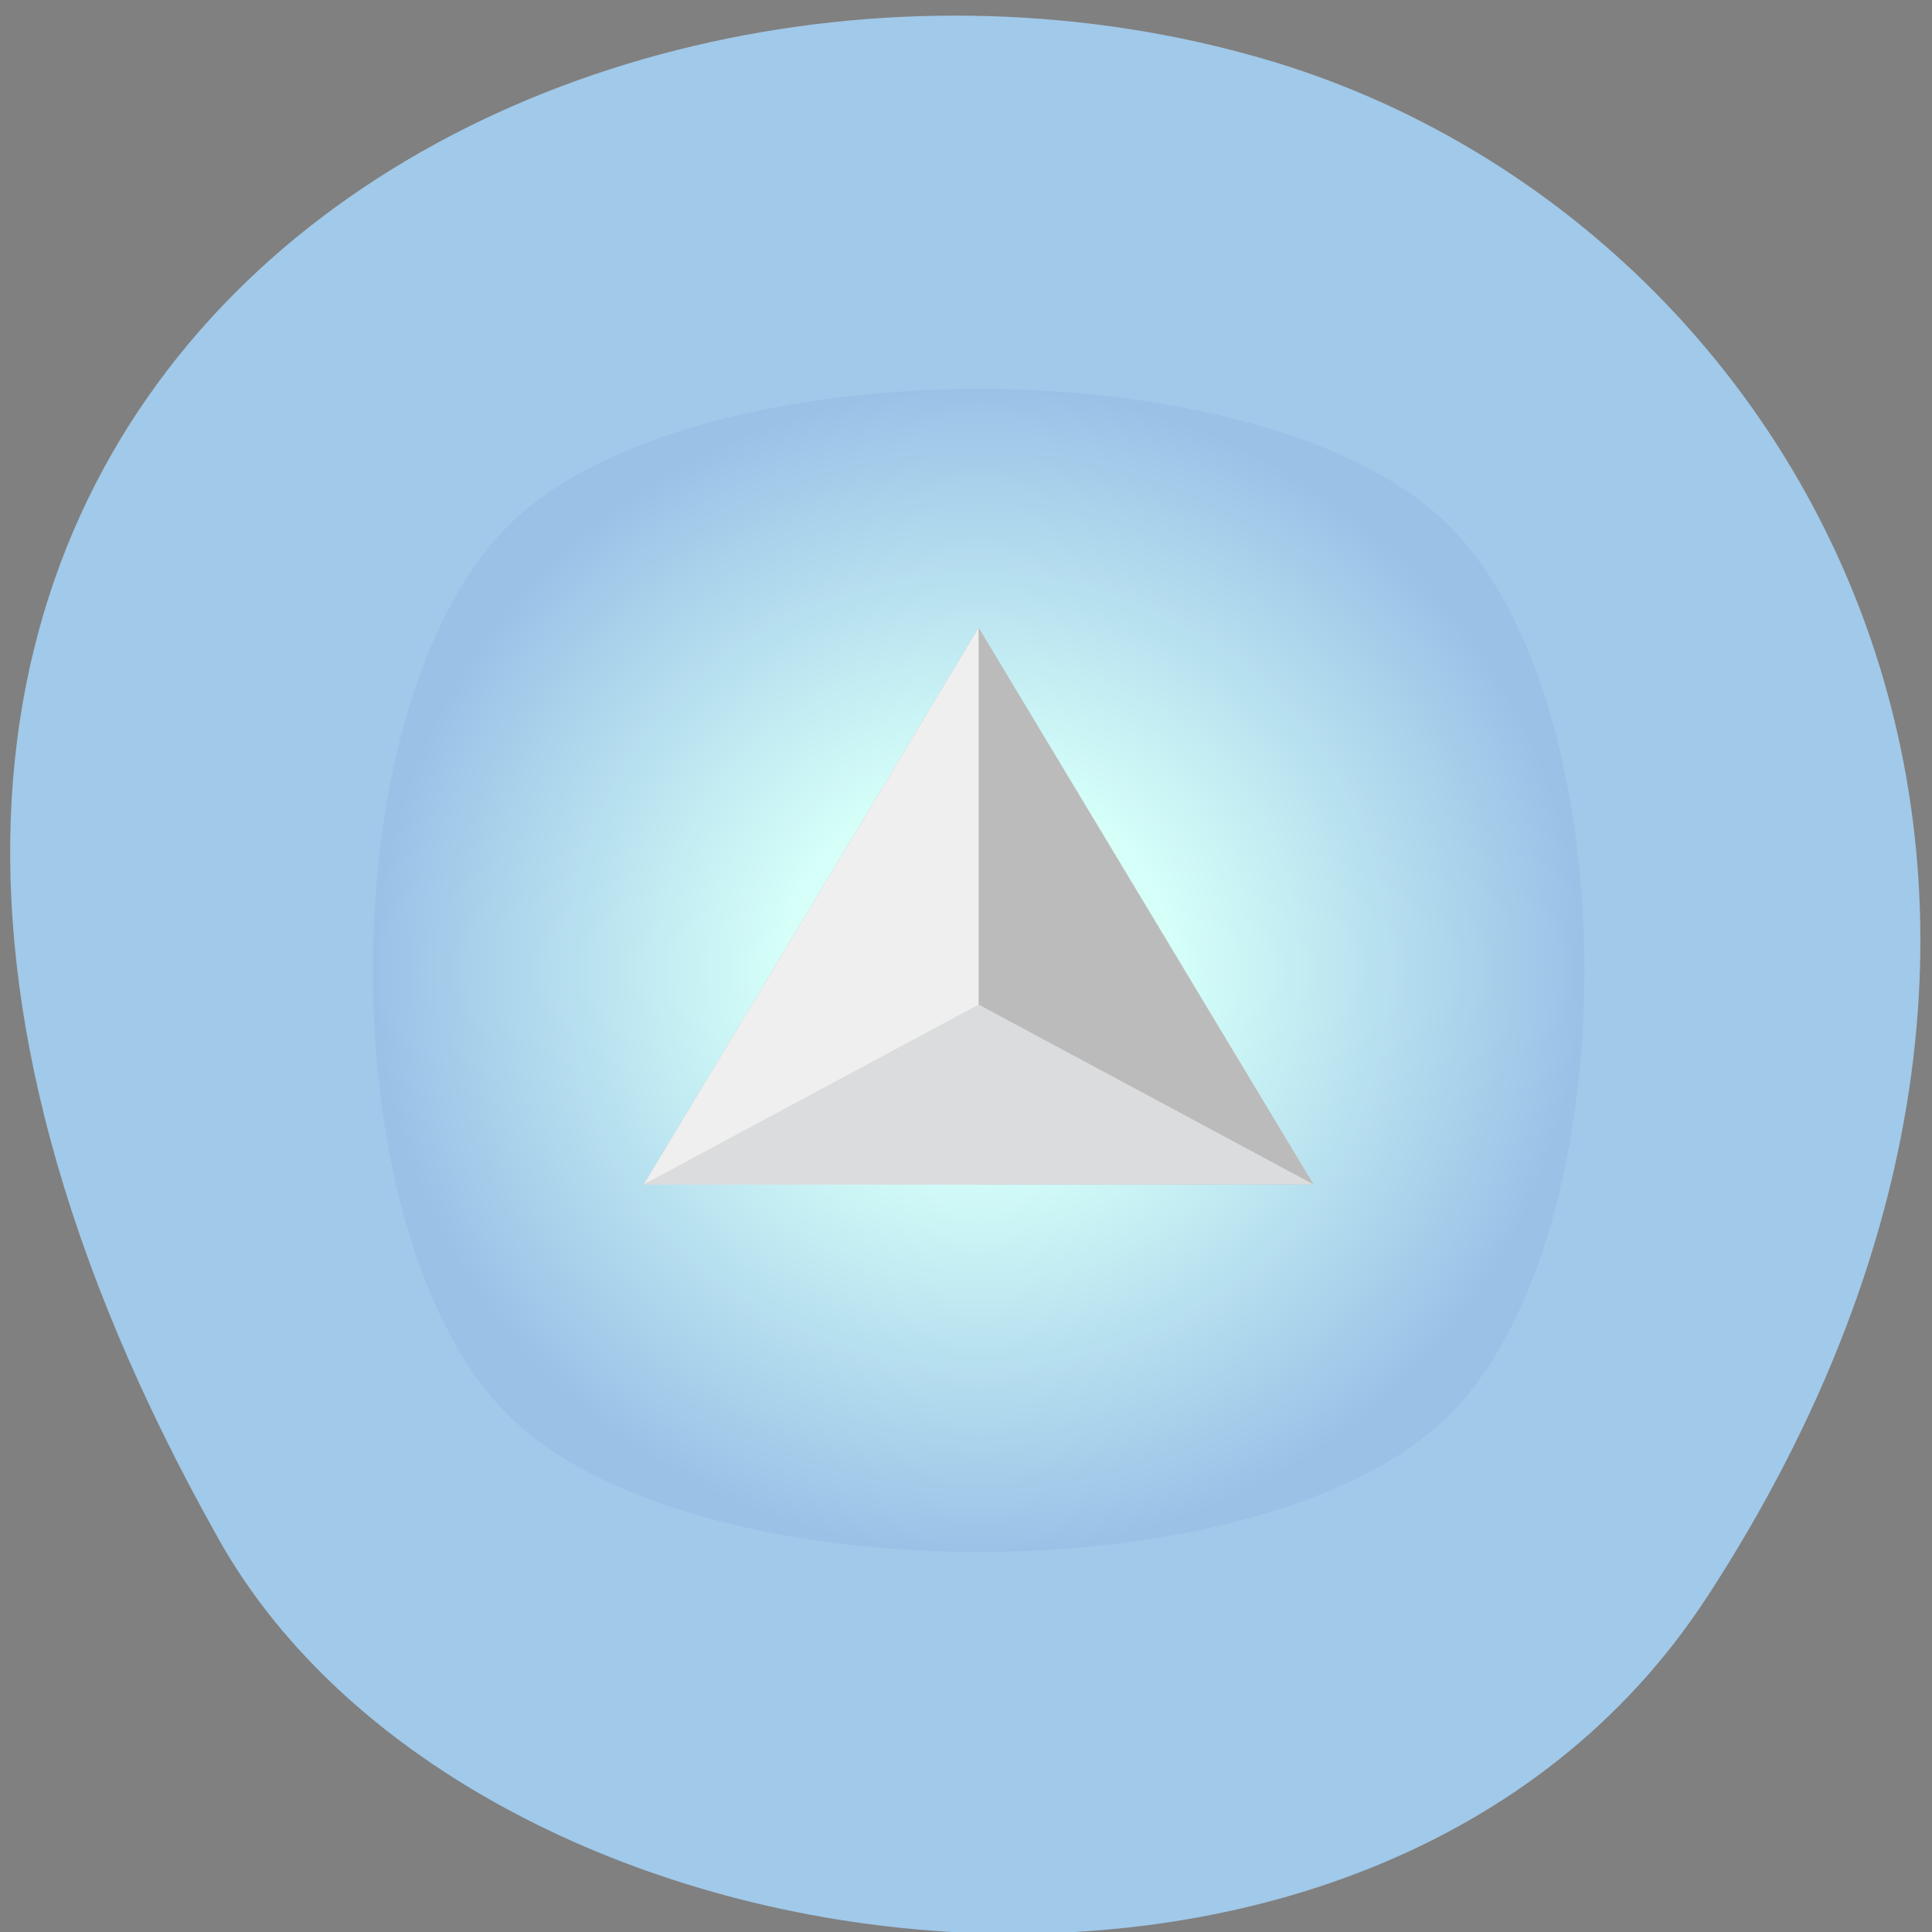 <svg xmlns="http://www.w3.org/2000/svg" xmlns:xlink="http://www.w3.org/1999/xlink" viewBox="0 0 256 256"><rect x="0" y="0" width="256" height="256" fill="#808080" stroke="none"/><defs><clipPath id="A"><path d="m 448.99 63.03 c -59.697 -59.697 -326.18 -59.697 -385.88 0 -59.697 59.697 -59.697 326.28 -0.1 385.98 c 59.6 59.696 326.28 59.6 385.98 0 59.697 -59.6 59.6 -326.28 0 -385.98"/></clipPath><clipPath id="B"><path d="m 18.325 493.74 h 475.4 v -475.49 h -475.4 v 475.49 z"/></clipPath><clipPath id="5"><path d="m 63.01 63.03 c 59.697 -59.697 326.18 -59.697 385.88 0 59.697 59.697 59.697 326.18 0 385.88 -59.697 59.696 -326.18 59.696 -385.88 0.1 -59.697 -59.6 -59.6 -326.28 0 -385.98"/></clipPath><clipPath id="6"><path d="m 18.275 493.69 h 475.39 v -475.44 h -475.39 v 475.44 z"/></clipPath><clipPath id="0"><path d="m 0 512 h 512 v -512 h -512 v 512"/></clipPath><mask maskUnits="userSpaceOnUse" x="0" y="0" width="1" height="1" id="D"><path d="m -32768 32767 h 65535 v -65535 h -65535 v 65535 z" style="fill:url(#E)"/></mask><mask maskUnits="userSpaceOnUse" x="0" y="0" width="1" height="1" id="8"><path d="m -32768 32767 h 65535 v -65535 h -65535 v 65535 z" style="fill:url(#9)"/></mask><mask maskUnits="userSpaceOnUse" x="0" y="0" width="1" height="1" id="3"><path d="m -32768 32767 h 65535 v -65535 h -65535 v 65535 z" style="fill:url(#4)"/></mask><radialGradient xlink:href="#2" id="H" gradientUnits="userSpaceOnUse" gradientTransform="matrix(-188.288 188.394 130.382 130.302 255.92 255.99)" cx="0" cy="0" r="1"/><radialGradient xlink:href="#7" id="G" gradientUnits="userSpaceOnUse" gradientTransform="matrix(188.255 188.361 -130.359 130.279 256.02 256.04)" cx="0" cy="0" r="1"/><radialGradient cx="256.02" cy="256" r="237.72" gradientUnits="userSpaceOnUse" id="E" xlink:href="#4"/><radialGradient xlink:href="#C" id="F" gradientUnits="userSpaceOnUse" cx="256.02" cy="256" r="237.72"/><radialGradient cx="0" cy="0" r="1" gradientUnits="userSpaceOnUse" gradientTransform="matrix(188.255 188.361 -130.359 130.279 256.02 256.04)" id="9" xlink:href="#4"/><radialGradient cx="0" cy="0" r="1" gradientUnits="userSpaceOnUse" gradientTransform="matrix(230 0 0 -230 256 256)" id="1"><stop style="stop-color:#d5fff8"/><stop offset="0.322" style="stop-color:#d5fff8"/><stop offset="1" style="stop-color:#9ac2e7"/></radialGradient><radialGradient cx="256.02" cy="256" r="237.72" gradientUnits="userSpaceOnUse" id="C" xlink:href="#2"/><radialGradient cx="0" cy="0" r="1" gradientUnits="userSpaceOnUse" gradientTransform="matrix(-188.288 188.394 130.382 130.302 255.92 255.99)" id="2"><stop style="stop-color:#010101"/><stop offset="0.859" style="stop-color:#010101"/><stop offset="1" style="stop-color:#010101"/></radialGradient><radialGradient cx="0" cy="0" r="1" gradientUnits="userSpaceOnUse" gradientTransform="matrix(188.255 188.361 -130.359 130.279 256.02 256.04)" id="7" xlink:href="#2"/><radialGradient xlink:href="#1" id="I" gradientUnits="userSpaceOnUse" gradientTransform="matrix(230 0 0 -230 256 256)" cx="0" cy="0" r="1"/><radialGradient cx="0" cy="0" r="1" gradientUnits="userSpaceOnUse" gradientTransform="matrix(-188.288 188.394 130.382 130.302 255.92 255.99)" id="4"><stop style="stop-color:#fff"/><stop offset="0.859" style="stop-color:#fff;stop-opacity:0.141"/><stop offset="1" style="stop-color:#fff;stop-opacity:0"/></radialGradient></defs><path d="m 226.22 211.58 c 62.27 -95.76 12.03 -183 -58.47 -203.69 -94.83 -27.843 -223.59 45.32 -138.75 196.1 c 33.72 59.925 152.85 75.79 197.21 7.587 z" style="fill:#a1c9e9;color:#000"/><g transform="matrix(0.349 0 0 -0.335 40.33 214.35)"><g style="clip-path:url(#0)"><g style="clip-path:url(#B);opacity:0.4"><g style="clip-path:url(#A)"><g style="mask:url(#D)"><path d="m 448.99 63.03 c -59.697 -59.697 -326.18 -59.697 -385.88 0 -59.697 59.697 -59.697 326.28 -0.1 385.98 c 59.6 59.696 326.28 59.6 385.98 0 59.697 -59.6 59.6 -326.28 0 -385.98" style="fill:url(#F)"/></g></g></g><g style="clip-path:url(#B);opacity:0.4"><g style="clip-path:url(#A)"><g style="mask:url(#8)"><path d="m 448.99 63.03 c -59.697 -59.697 -326.18 -59.697 -385.88 0 -59.697 59.697 -59.697 326.28 -0.1 385.98 c 59.6 59.696 326.28 59.6 385.98 0 59.697 -59.6 59.6 -326.28 0 -385.98" style="fill:url(#G)"/></g></g></g><g style="clip-path:url(#6);opacity:0.4"><g style="clip-path:url(#5)"><g style="mask:url(#3)"><path d="m 63.01 63.03 c 59.697 -59.697 326.18 -59.697 385.88 0 59.697 59.697 59.697 326.18 0 385.88 -59.697 59.696 -326.18 59.696 -385.88 0.1 -59.697 -59.6 -59.6 -326.28 0 -385.98" style="fill:url(#H)"/></g></g></g></g><path d="m 78.72 433.28 c -70.29 -70.29 -70.29 -284.26 0 -354.56 c 70.29 -70.29 284.26 -70.29 354.56 0 c 70.3 70.29 70.29 284.26 0 354.56 c -35.15 35.15 -106.21 52.721 -177.28 52.721 c -71.07 0 -142.13 -17.574 -177.28 -52.721" style="fill:url(#I)"/><g style="clip-path:url(#0)"><path d="M 0,0 127.146,220.223 254.291,0 0,0 z" transform="translate(128.85 171.39)" style="fill:#bcbbbb"/><path d="M 0,0 0,220.223 -127.146,0 0,0 z" transform="translate(256 171.39)" style="fill:#efefef"/><path d="M 0,0 127.146,71.114 254.291,0 0,0 z" transform="translate(128.85 171.39)" style="fill:#dbdcdd"/></g></g></svg>